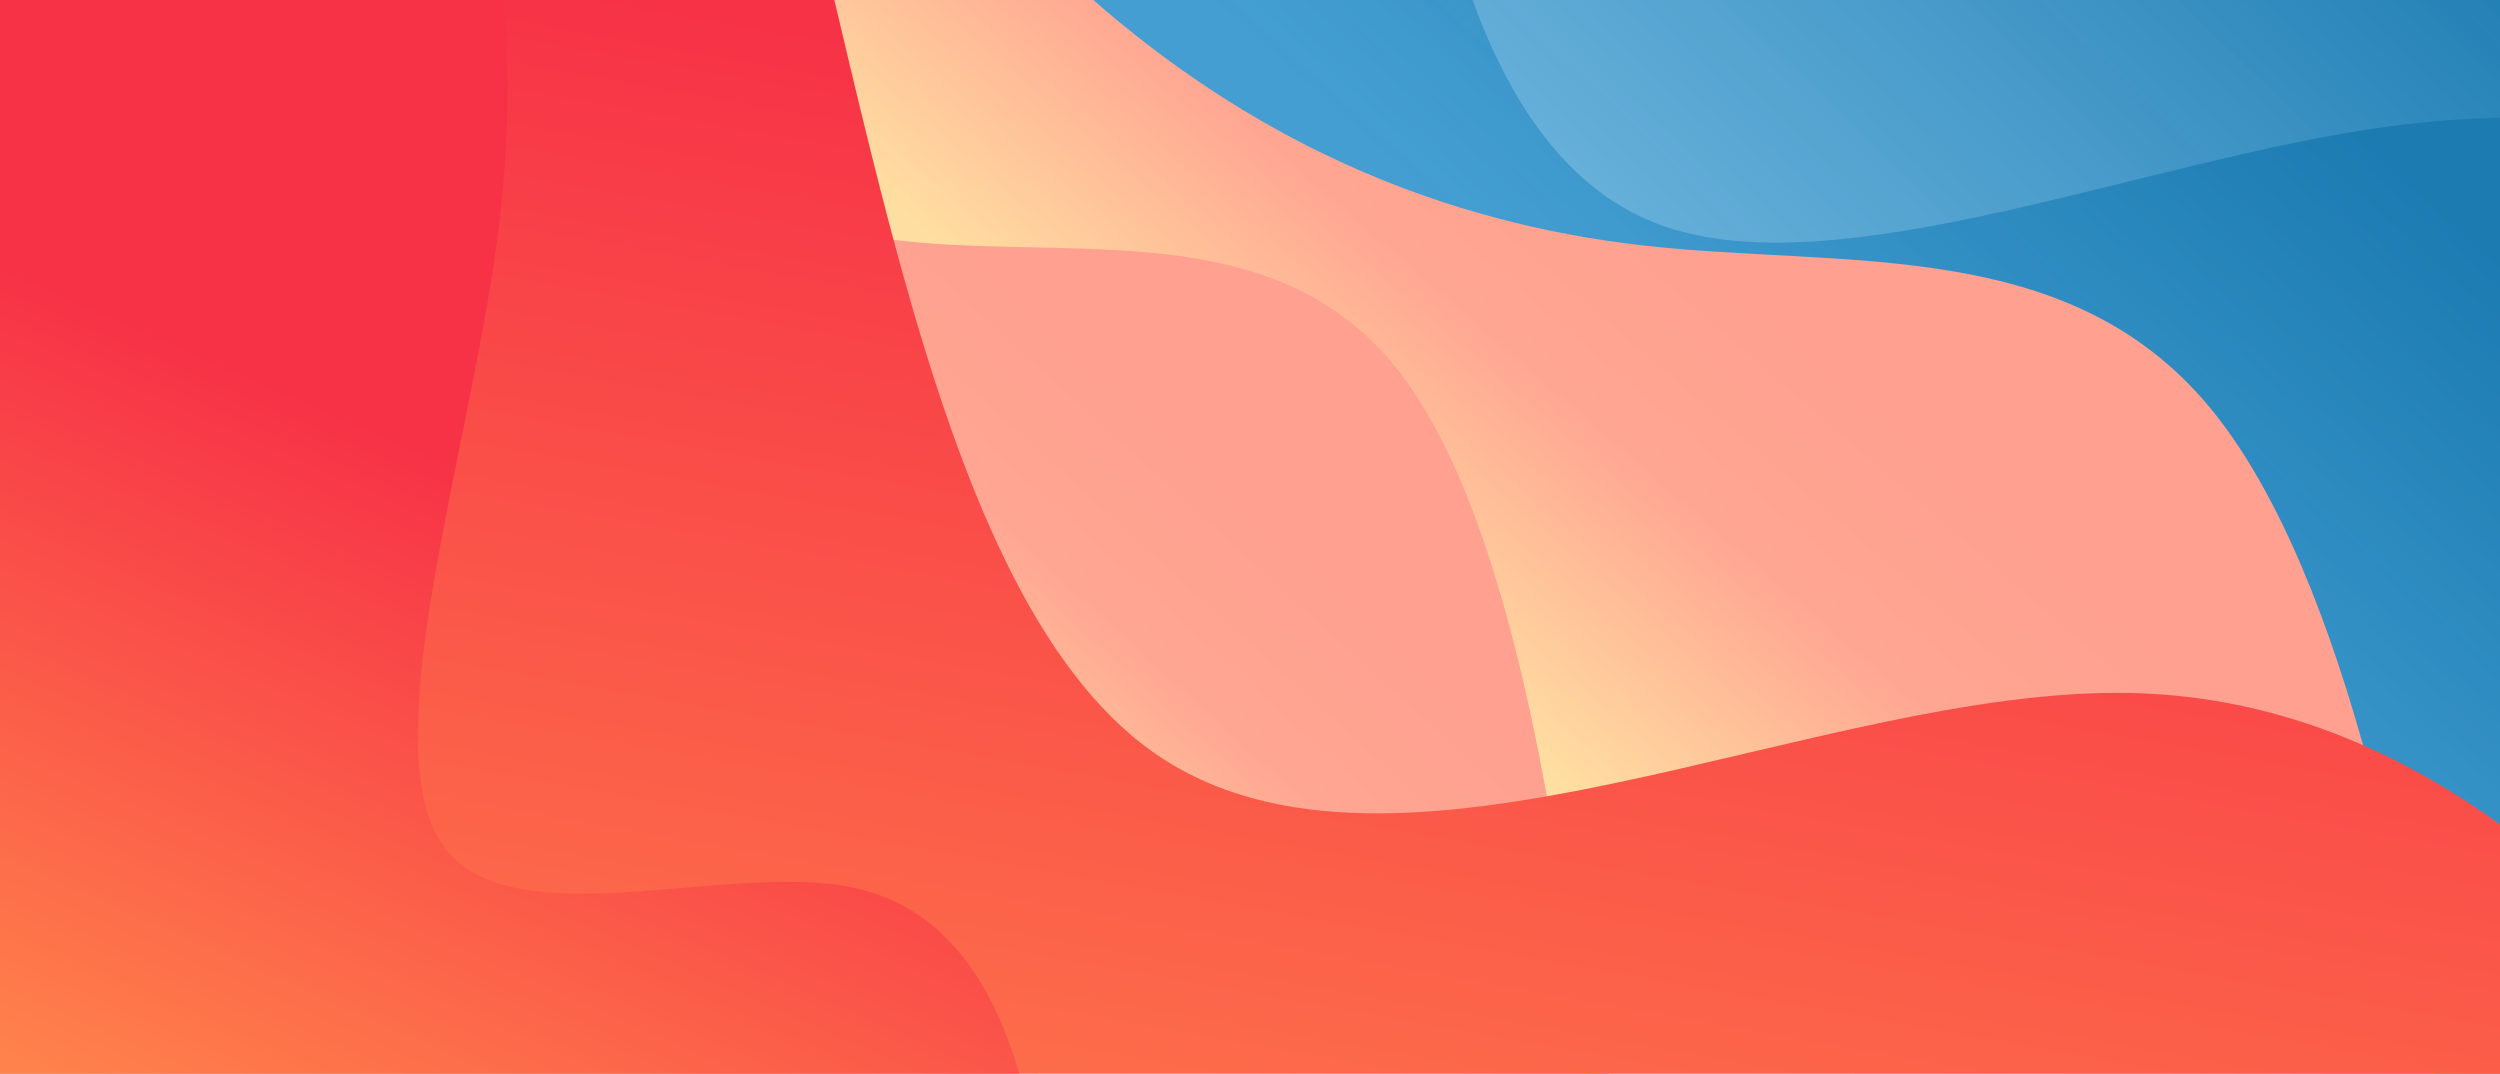 <svg width="503" height="216" viewBox="0 0 503 216" fill="none" xmlns="http://www.w3.org/2000/svg">
<rect x="0" y="0" width="503" height="216" fill="#333333" stroke="none"/>
<g clip-path="url(#clip0)">
<rect width="503" height="216" fill="white"/>
<path fill-rule="evenodd" clip-rule="evenodd" d="M181.976 -74.417L290.917 -95.953C294.697 -63.118 338.965 -34.599 380.774 -19.308C422.584 -4.017 461.934 -1.954 520.867 -11.852C579.801 -21.75 621.61 -6.459 659.994 13.87C698.378 34.198 733.338 59.565 750.818 72.248L768.297 84.932L645.003 266.294L533.669 285.405C512.764 277.76 524.553 292.568 482.744 277.277C440.935 261.986 185.102 98.093 164.198 90.447L143.293 82.802L181.976 -74.417Z" fill="url(#paint0_linear)"/>
<path fill-rule="evenodd" clip-rule="evenodd" d="M169.004 -45.952L285.265 -45.952C289.702 -19.878 298.575 32.269 334.074 45.252C369.572 58.235 431.695 32.053 480.506 25.454C529.316 18.855 564.815 31.837 597.65 48.737C630.486 65.636 660.659 86.452 675.746 96.86L690.833 107.268L690.833 305.847C726.331 318.83 673.084 299.356 690.833 305.847C655.334 292.864 366.964 301.102 349.215 294.61L263.503 171.243L169.004 -45.952Z" fill="url(#paint1_linear)"/>
<path fill-rule="evenodd" clip-rule="evenodd" d="M136.559 -100.497L150.168 -81.515C163.778 -62.534 190.997 -24.571 222.599 2.264C254.2 29.099 290.185 44.806 330.552 49.385C370.919 53.964 415.669 47.415 444.349 81.669C473.029 115.922 485.639 190.979 491.944 228.508L498.249 266.036L489.484 288.292L471.492 280.439C453.5 272.585 417.515 256.878 381.531 241.171C345.546 225.464 309.562 209.757 273.578 194.05C237.593 178.343 201.609 162.637 165.624 146.93C129.64 131.223 93.655 115.516 75.663 107.662L57.671 99.809L136.559 -100.497Z" fill="url(#paint2_linear)"/>
<path fill-rule="evenodd" clip-rule="evenodd" d="M23.41 -82.067L34.525 -65.16C45.639 -48.252 67.868 -14.437 94.148 9.091C120.429 32.618 150.761 45.858 185.145 48.81C219.529 51.762 257.964 44.426 281.544 74.813C305.123 105.199 313.846 173.306 318.208 207.36L322.569 241.414L314.466 261.99L299.3 255.37C284.134 248.75 253.802 235.51 223.47 222.27C193.137 209.03 162.805 195.791 132.473 182.551C102.141 169.311 71.809 156.071 41.476 142.831C11.144 129.592 -19.188 116.352 -34.354 109.732L-49.52 103.112L23.41 -82.067Z" fill="url(#paint3_linear)"/>
<path fill-rule="evenodd" clip-rule="evenodd" d="M40.514 -260L60.837 -235.12C81.159 -210.24 121.805 -160.48 147.557 -78.448C173.31 3.584 184.169 117.888 232.261 151.512C280.353 185.135 365.679 138.079 428.665 139.43C491.65 140.782 532.296 190.542 552.619 215.421L572.942 240.301L505.922 385.526L478.152 376.782C450.383 368.038 394.843 350.551 339.304 333.063C283.765 315.575 228.226 298.088 172.687 280.6C117.148 263.113 61.609 245.625 6.07 228.137C-49.469 210.65 -105.008 193.162 -132.777 184.418L-160.547 175.674L40.514 -260Z" fill="url(#paint4_linear)"/>
<path fill-rule="evenodd" clip-rule="evenodd" d="M92.157 -47.964L95.536 -34.148C98.915 -20.332 105.672 7.299 99.842 49.663C94.013 92.026 75.596 149.121 88.647 169.387C101.698 189.653 146.217 173.089 171.855 178.623C197.492 184.157 204.25 211.789 207.629 225.605L211.007 239.421L154.366 305.714L-86.399 305.714C-67.055 318.614 -96.072 299.264 -86.399 305.714C-76.727 312.164 -105.744 292.814 -86.399 305.714L-83.41 -47.964L92.157 -47.964Z" fill="url(#paint5_linear)"/>
</g>
<defs>
<linearGradient id="paint0_linear" x1="555.576" y1="27.571" x2="434.626" y2="153.044" gradientUnits="userSpaceOnUse">
<stop stop-color="#1C7BB1"/>
<stop offset="1" stop-color="#3A99CF" stop-opacity="0.773"/>
</linearGradient>
<linearGradient id="paint1_linear" x1="511.017" y1="57.393" x2="419.962" y2="158.698" gradientUnits="userSpaceOnUse">
<stop stop-color="#1C7BB1"/>
<stop offset="1" stop-color="#3A99CF" stop-opacity="0.773"/>
</linearGradient>
<linearGradient id="paint2_linear" x1="275.782" y1="125.404" x2="358.462" y2="29.679" gradientUnits="userSpaceOnUse">
<stop stop-color="#FFDFA1"/>
<stop offset="0.477" stop-color="#FFA692"/>
<stop offset="0.795" stop-color="#FFA090"/>
<stop offset="1" stop-color="#FFA090"/>
</linearGradient>
<linearGradient id="paint3_linear" x1="136.239" y1="119.842" x2="214.251" y2="34.271" gradientUnits="userSpaceOnUse">
<stop stop-color="#FFDFA1"/>
<stop offset="0.477" stop-color="#FFA692"/>
<stop offset="0.795" stop-color="#FFA090"/>
<stop offset="1" stop-color="#FFA090"/>
</linearGradient>
<linearGradient id="paint4_linear" x1="267.777" y1="24.849" x2="220.631" y2="289.152" gradientUnits="userSpaceOnUse">
<stop stop-color="#F73247"/>
<stop offset="1" stop-color="#FF814B"/>
</linearGradient>
<linearGradient id="paint5_linear" x1="128.608" y1="109.795" x2="70.33" y2="242.394" gradientUnits="userSpaceOnUse">
<stop stop-color="#F73247"/>
<stop offset="1" stop-color="#FF814B"/>
</linearGradient>
<clipPath id="clip0">
<rect width="503" height="216" fill="white"/>
</clipPath>
</defs>
</svg>
